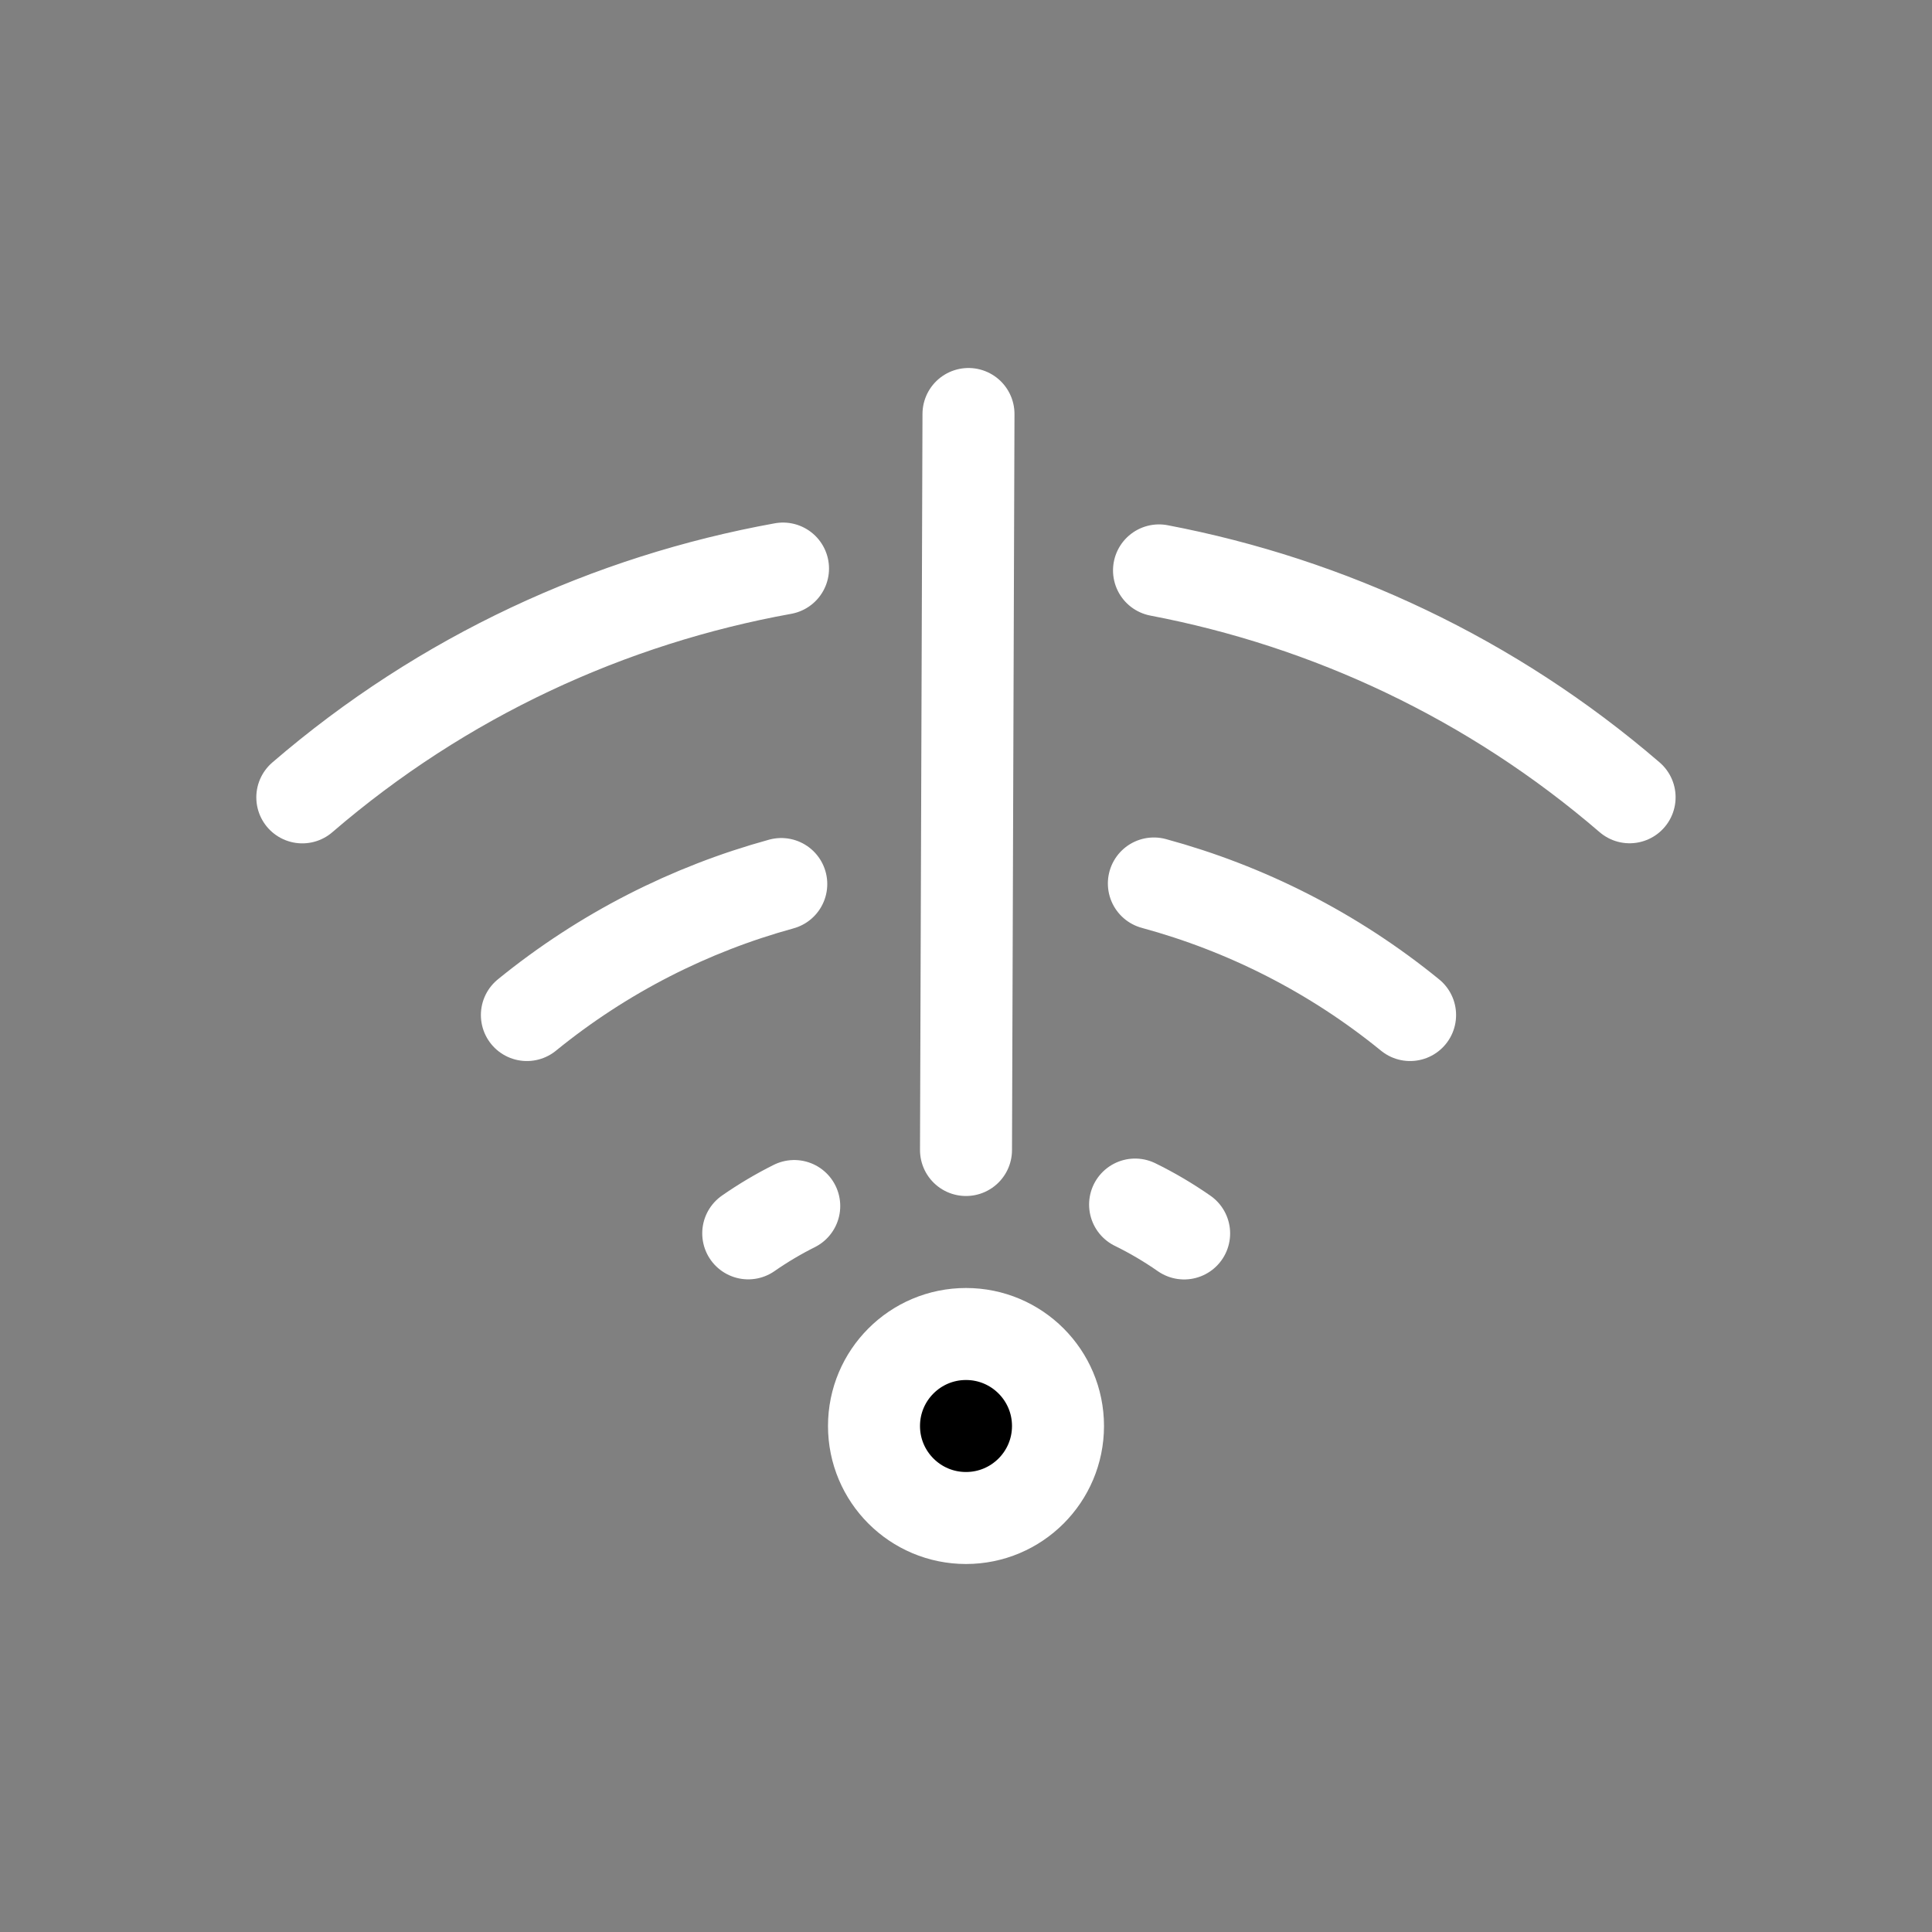 <svg height="21" viewBox="0 0 21 21" width="21" xmlns="http://www.w3.org/2000/svg"><rect x="0" y="0" width="21" height="21" fill="#808080" stroke="none"/><g fill="none" fill-rule="evenodd" stroke="white" stroke-linecap="round" stroke-linejoin="round" transform="translate(3 4)"><path d="m2.727 7.033c.832-.677 1.775-1.152 2.765-1.424m4.05-.006c.997.271 1.948.748 2.785 1.43"/><path d="m7.5 8.5.027-8"/><path d="m.286 4.667c1.529-1.317 3.34-2.146 5.225-2.487m4.087.02c1.845.352 3.616 1.175 5.115 2.466m-9.58 4.74c.161-.112.328-.211.5-.297m3.705-.016c.184.09.362.195.533.314"/><circle cx="7.5" cy="11.5" fill="currentColor" r="1"/></g></svg>